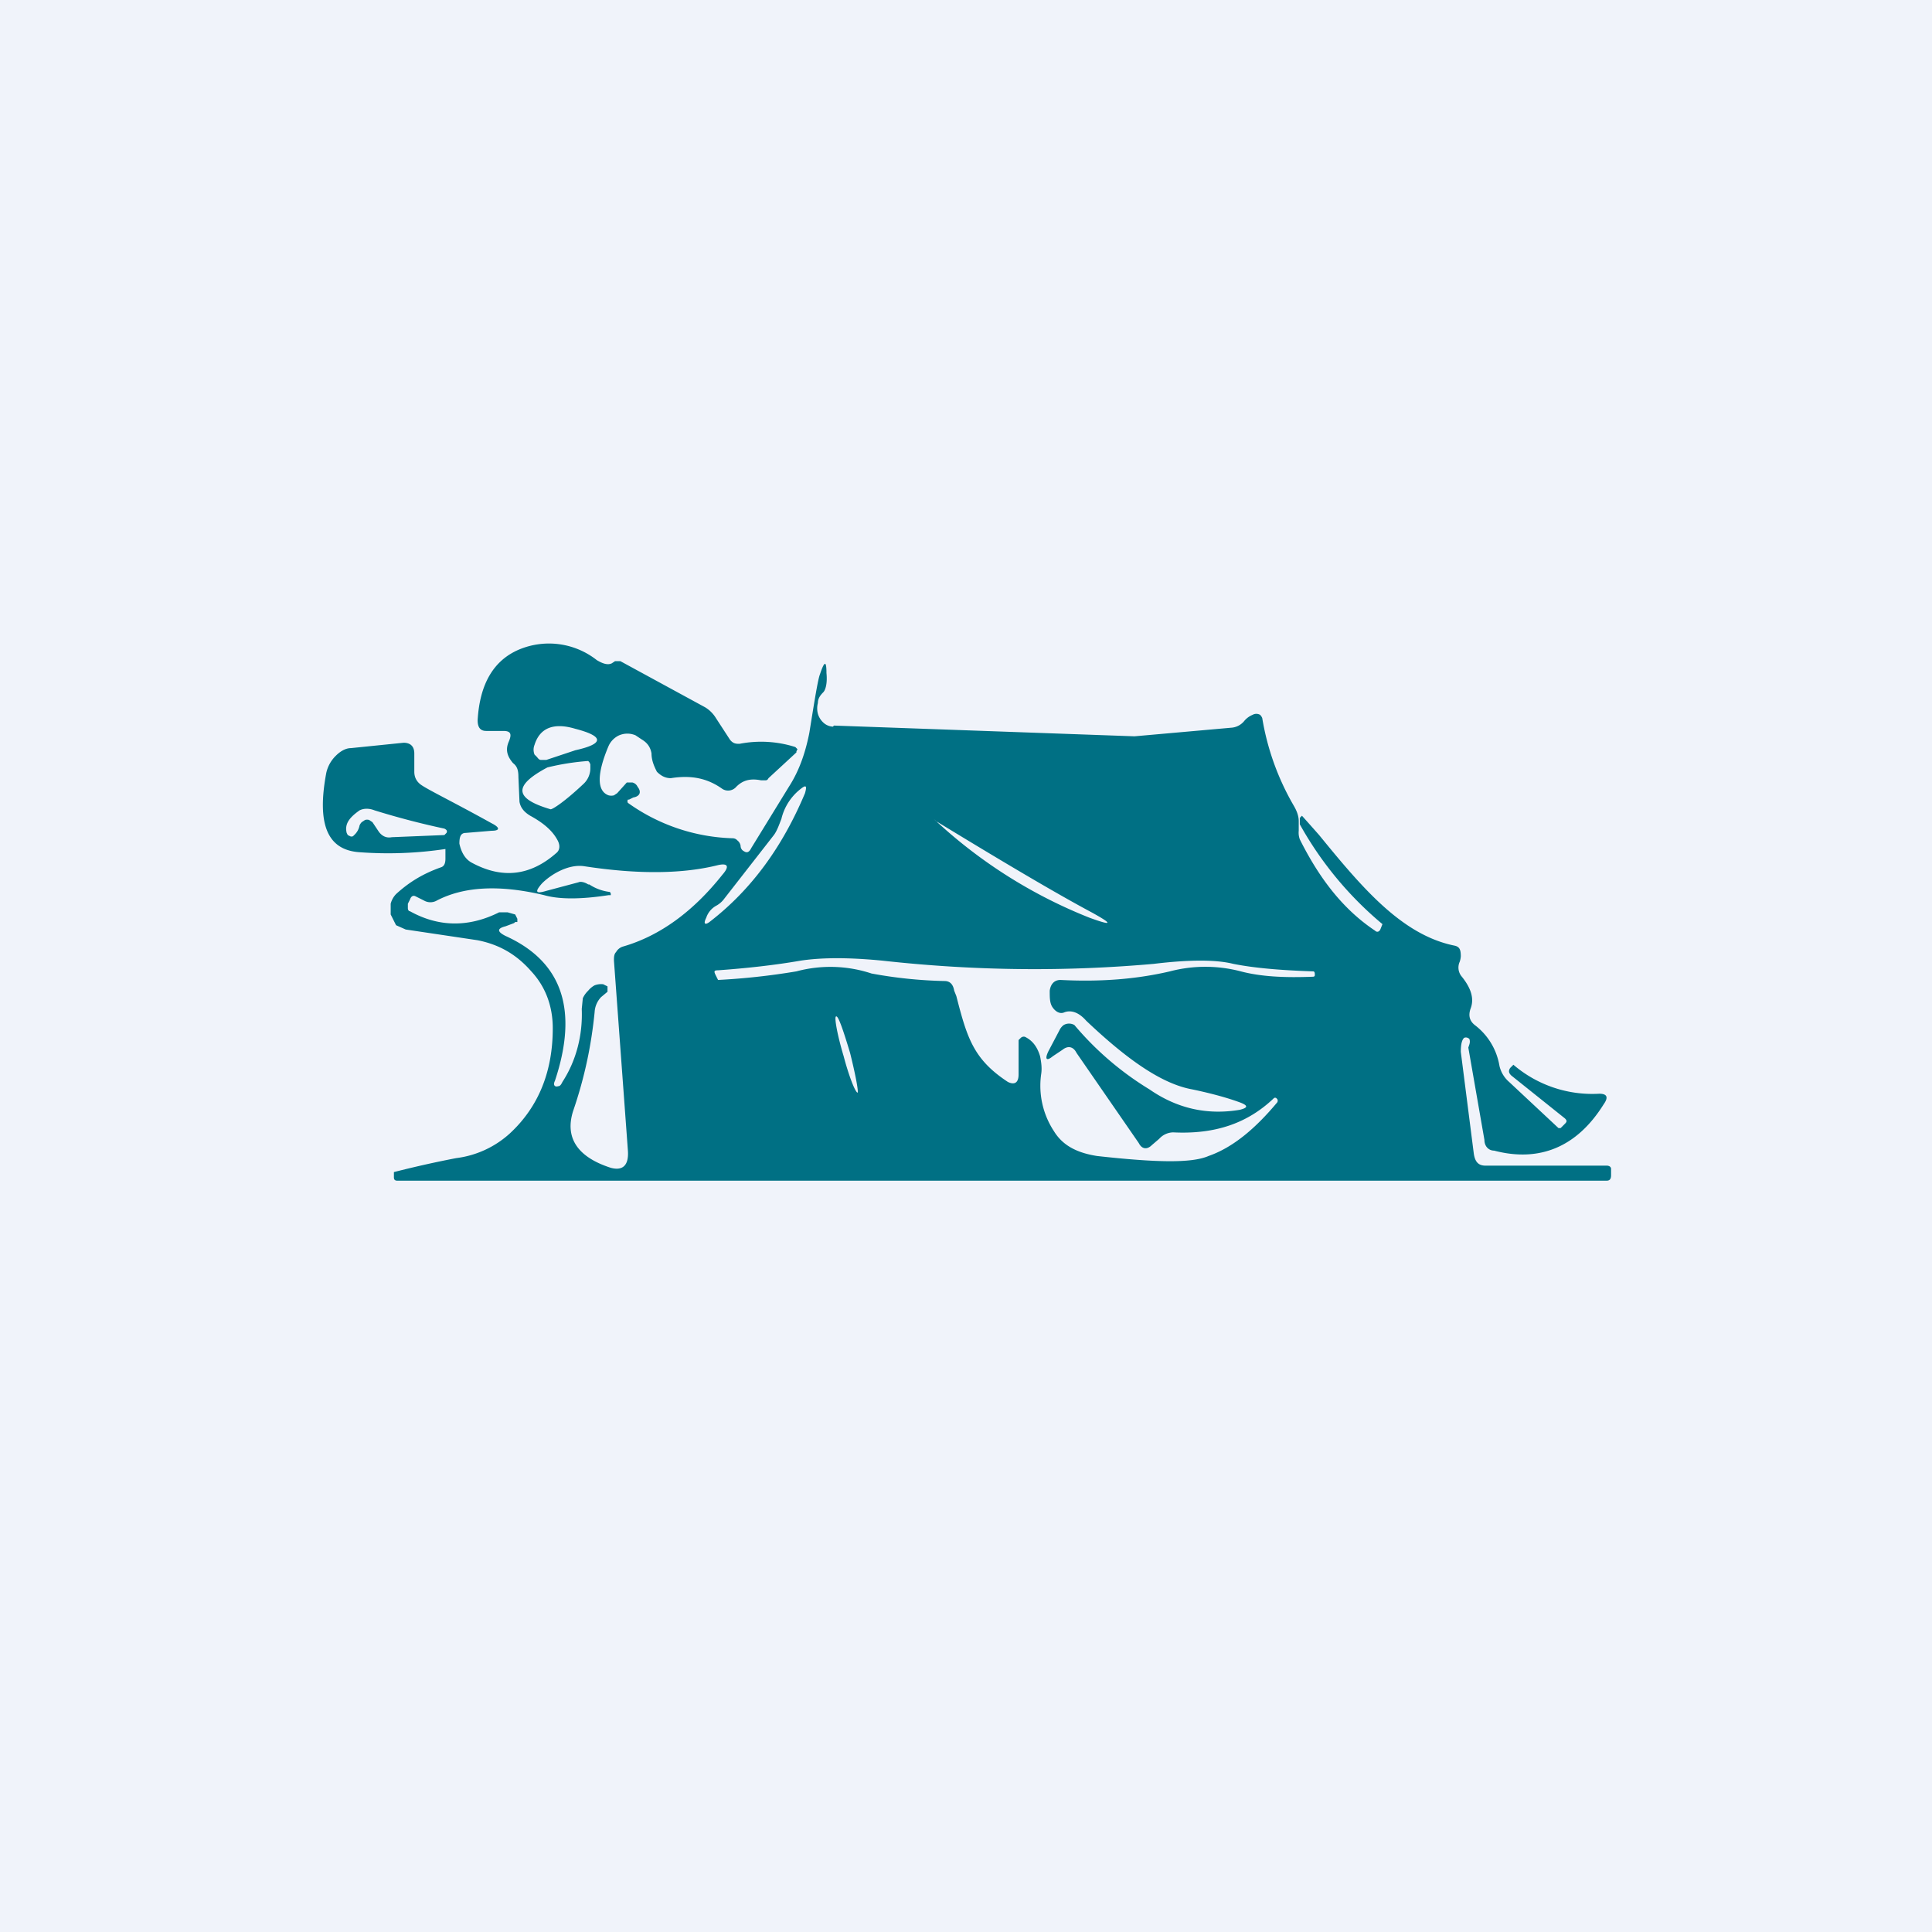 <!-- by TradingView --><svg width="18" height="18" viewBox="0 0 18 18" xmlns="http://www.w3.org/2000/svg"><path fill="#F0F3FA" d="M0 0h18v18H0z"/><path fill-rule="evenodd" d="M7.76 6.77a.14.14 0 0 1-.08-.03.18.18 0 0 1-.06-.09.2.2 0 0 1 0-.1c0-.04.02-.07.05-.1.02-.02.04-.08.03-.18 0-.12-.02-.11-.06.01-.02.05-.05.24-.1.55-.04.2-.1.36-.19.5L7 7.9c-.02.04-.04.05-.07.03-.02-.01-.03-.03-.03-.05a.08.08 0 0 0-.03-.05.06.06 0 0 0-.04-.02 1.76 1.76 0 0 1-.98-.33.03.03 0 0 1 0-.03.02.02 0 0 1 .01 0l.04-.02c.06-.01.08-.05.04-.1a.07.07 0 0 0-.05-.04h-.05l-.09.1-.03.02a.1.1 0 0 1-.05 0c-.11-.04-.11-.2 0-.46a.2.2 0 0 1 .1-.1c.05-.02.1-.02.15 0l.06.04c.05.03.08.07.09.13 0 .07.03.13.05.17.04.04.08.06.13.06.19-.03.34 0 .48.1a.1.1 0 0 0 .13-.02c.06-.06.13-.08.23-.06h.04c.01 0 .02 0 .03-.02l.26-.24V7l.01-.02-.02-.02a1.05 1.05 0 0 0-.52-.03c-.03 0-.06 0-.09-.04l-.13-.2a.3.3 0 0 0-.1-.1l-.79-.43h-.05l-.03.02c-.04.02-.09 0-.14-.03a.72.72 0 0 0-.72-.1c-.24.1-.37.32-.39.66 0 .06.02.1.08.1h.16c.07 0 .08.03.05.1s-.02.13.04.2c.04.03.05.07.05.13l.01.23c.01.06.05.1.1.13.11.06.2.13.25.22.03.05.03.1-.01.13-.24.21-.5.24-.78.09-.06-.03-.1-.09-.12-.18 0-.06.01-.1.06-.1l.24-.02c.08 0 .08-.03 0-.07-.36-.2-.59-.31-.66-.36-.04-.03-.06-.07-.06-.12v-.17c0-.07-.04-.1-.1-.1l-.49.05c-.05 0-.1.03-.14.07a.32.32 0 0 0-.09.16c-.09.48.01.72.31.74a3.6 3.6 0 0 0 .8-.03V8c0 .04-.01.07-.04.08-.17.06-.3.14-.42.25a.2.2 0 0 0-.05.09v.1l.05.1.09.04.67.1c.2.04.36.13.5.29.13.14.2.32.2.53 0 .4-.13.73-.4.98a.91.91 0 0 1-.5.23 9.94 9.94 0 0 0-.58.13v.05c0 .02.01.03.03.03h11.27c.03 0 .04-.02.04-.05v-.06c0-.02-.02-.03-.04-.03h-1.13c-.07 0-.1-.04-.11-.12l-.12-.94c0-.07.01-.11.03-.13.02-.01.04 0 .05.01.01.03 0 .05-.01.08l.15.86c0 .06.04.1.09.1.42.11.77-.03 1.02-.43.05-.07.03-.1-.04-.1a1.13 1.13 0 0 1-.8-.27l-.03.03c-.02.03-.01.05.01.07l.5.4c.02.02.02.03 0 .05l-.04.04h-.02l-.46-.43a.28.28 0 0 1-.09-.15.6.6 0 0 0-.23-.38c-.05-.04-.06-.09-.04-.15.04-.1 0-.2-.08-.3a.13.13 0 0 1-.02-.14.2.2 0 0 0 .01-.05c0-.06-.01-.09-.06-.1-.49-.1-.86-.54-1.26-1.03a33.36 33.36 0 0 0-.16-.18l-.02.02v.06a3.29 3.29 0 0 0 .77.93l-.02.05c-.01.02-.03.03-.05.01-.3-.2-.52-.49-.7-.85a.18.18 0 0 1-.01-.08v-.09c0-.05-.02-.1-.05-.15a2.4 2.4 0 0 1-.29-.81.09.09 0 0 0-.02-.03.07.07 0 0 0-.07 0 .2.2 0 0 0-.08.06.17.17 0 0 1-.12.06l-.9.08-2.8-.1Zm-2.32.53c-.18.17-.29.24-.31.24-.34-.1-.35-.22-.03-.39a2.26 2.26 0 0 1 .38-.06l.01.01.01.02v.03a.2.2 0 0 1-.06.15Zm1.84.33a.5.5 0 0 1 .18-.28c.05-.04.06-.03.04.04-.21.5-.5.9-.89 1.2-.04.03-.06.02-.03-.04a.2.2 0 0 1 .09-.11.23.23 0 0 0 .08-.07l.46-.59c.03-.04.05-.1.07-.15Zm-3.98.15a.16.16 0 0 0 .05-.09.1.1 0 0 1 .02-.03l.03-.02a.06.06 0 0 1 .04 0l.03.02.06.09c.03.04.07.06.12.05l.49-.02.02-.02c.01-.02 0-.03-.02-.04a7.42 7.42 0 0 1-.65-.17c-.05-.02-.1-.02-.14 0-.1.07-.14.13-.12.21l.01.02.02.01a.03.03 0 0 0 .03 0Zm5.47-.1c.64.39 1.1.66 1.4.82.2.11.2.13-.02.05a4.6 4.6 0 0 1-1.45-.92l.02.02.05.03Zm-3.28.56a.44.44 0 0 0 .19.07.02.02 0 0 1 .01.02.02.02 0 0 1 0 .01h-.02c-.26.04-.46.04-.6 0-.42-.1-.75-.08-1 .05a.12.12 0 0 1-.12 0l-.08-.04c-.02-.01-.04 0-.05.03l-.02.04v.04c0 .02.01.03.02.03.27.15.55.15.83.01h.08l.07.02.01.02.01.02v.03H4.8l-.01.01-.08.03c-.08.02-.08.05 0 .09.53.24.68.69.46 1.35-.02.04 0 .06.03.05.02 0 .03-.02.04-.04.13-.2.19-.44.18-.68l.01-.1a.23.23 0 0 1 .05-.07.2.2 0 0 1 .06-.05.17.17 0 0 1 .08-.01l.04.02v.05l-.06.05a.22.22 0 0 0-.06.14c-.03.3-.09.6-.2.92-.08.25.04.43.35.53.11.03.17-.02.16-.16l-.13-1.77c0-.03 0-.06.02-.08a.11.11 0 0 1 .06-.05c.35-.1.66-.33.93-.67.07-.08.05-.11-.04-.09-.32.08-.73.09-1.25.01-.14-.02-.3.07-.39.16-.07.08-.06.1.04.07l.3-.08c.02-.01.06 0 .09.02ZM9.87 9.6l-.1.19c-.04.08-.02.1.04.05l.09-.06c.05-.04.1-.03.13.03l.58.84c.03.06.08.06.12.02l.07-.06a.18.18 0 0 1 .13-.06c.4.02.7-.09.94-.32a.02.02 0 0 1 .02 0l.01.01a.03.03 0 0 1 0 .03c-.2.24-.41.42-.64.5-.16.07-.5.06-1.04 0-.19-.03-.32-.1-.4-.23a.77.77 0 0 1-.12-.53c.01-.06 0-.12-.01-.17-.03-.1-.08-.15-.14-.18a.04.04 0 0 0-.04.01l-.02.02V10.01c0 .08-.04.1-.1.07-.32-.21-.38-.41-.48-.8l-.02-.05c-.01-.06-.04-.09-.09-.09a4.2 4.2 0 0 1-.68-.07 1.22 1.22 0 0 0-.7-.02 6.42 6.42 0 0 1-.73.08l-.02-.04c-.02-.04-.02-.05.02-.05.28-.02.54-.05.77-.09.2-.03.45-.03.76 0 .9.1 1.74.1 2.53.03.33-.04.58-.04.74 0 .2.04.45.06.74.07.01 0 .02 0 .02.03 0 .01 0 .02-.02.02-.26.01-.48 0-.67-.05a1.3 1.3 0 0 0-.66 0c-.3.07-.63.1-1.02.08-.05 0-.09.03-.1.1 0 .07 0 .12.03.16.03.04.07.06.11.04.06-.02.13 0 .2.08.39.37.71.59.99.64.19.04.33.08.44.12.08.03.08.05 0 .07-.3.05-.58-.01-.84-.19a2.85 2.85 0 0 1-.7-.6.1.1 0 0 0-.1 0 .13.13 0 0 0-.04.05Zm-1.88.58c-.02 0-.08-.15-.13-.34-.06-.2-.09-.37-.07-.37.02-.01.07.14.13.34.05.2.08.36.07.37Zm-2.9-3.1.27-.09c.27-.06.27-.13 0-.2-.2-.06-.33-.01-.38.15a.12.12 0 0 0 0 .09l.02.02c.01.01.02.03.04.03h.05Z" fill="#007084"/></svg>
